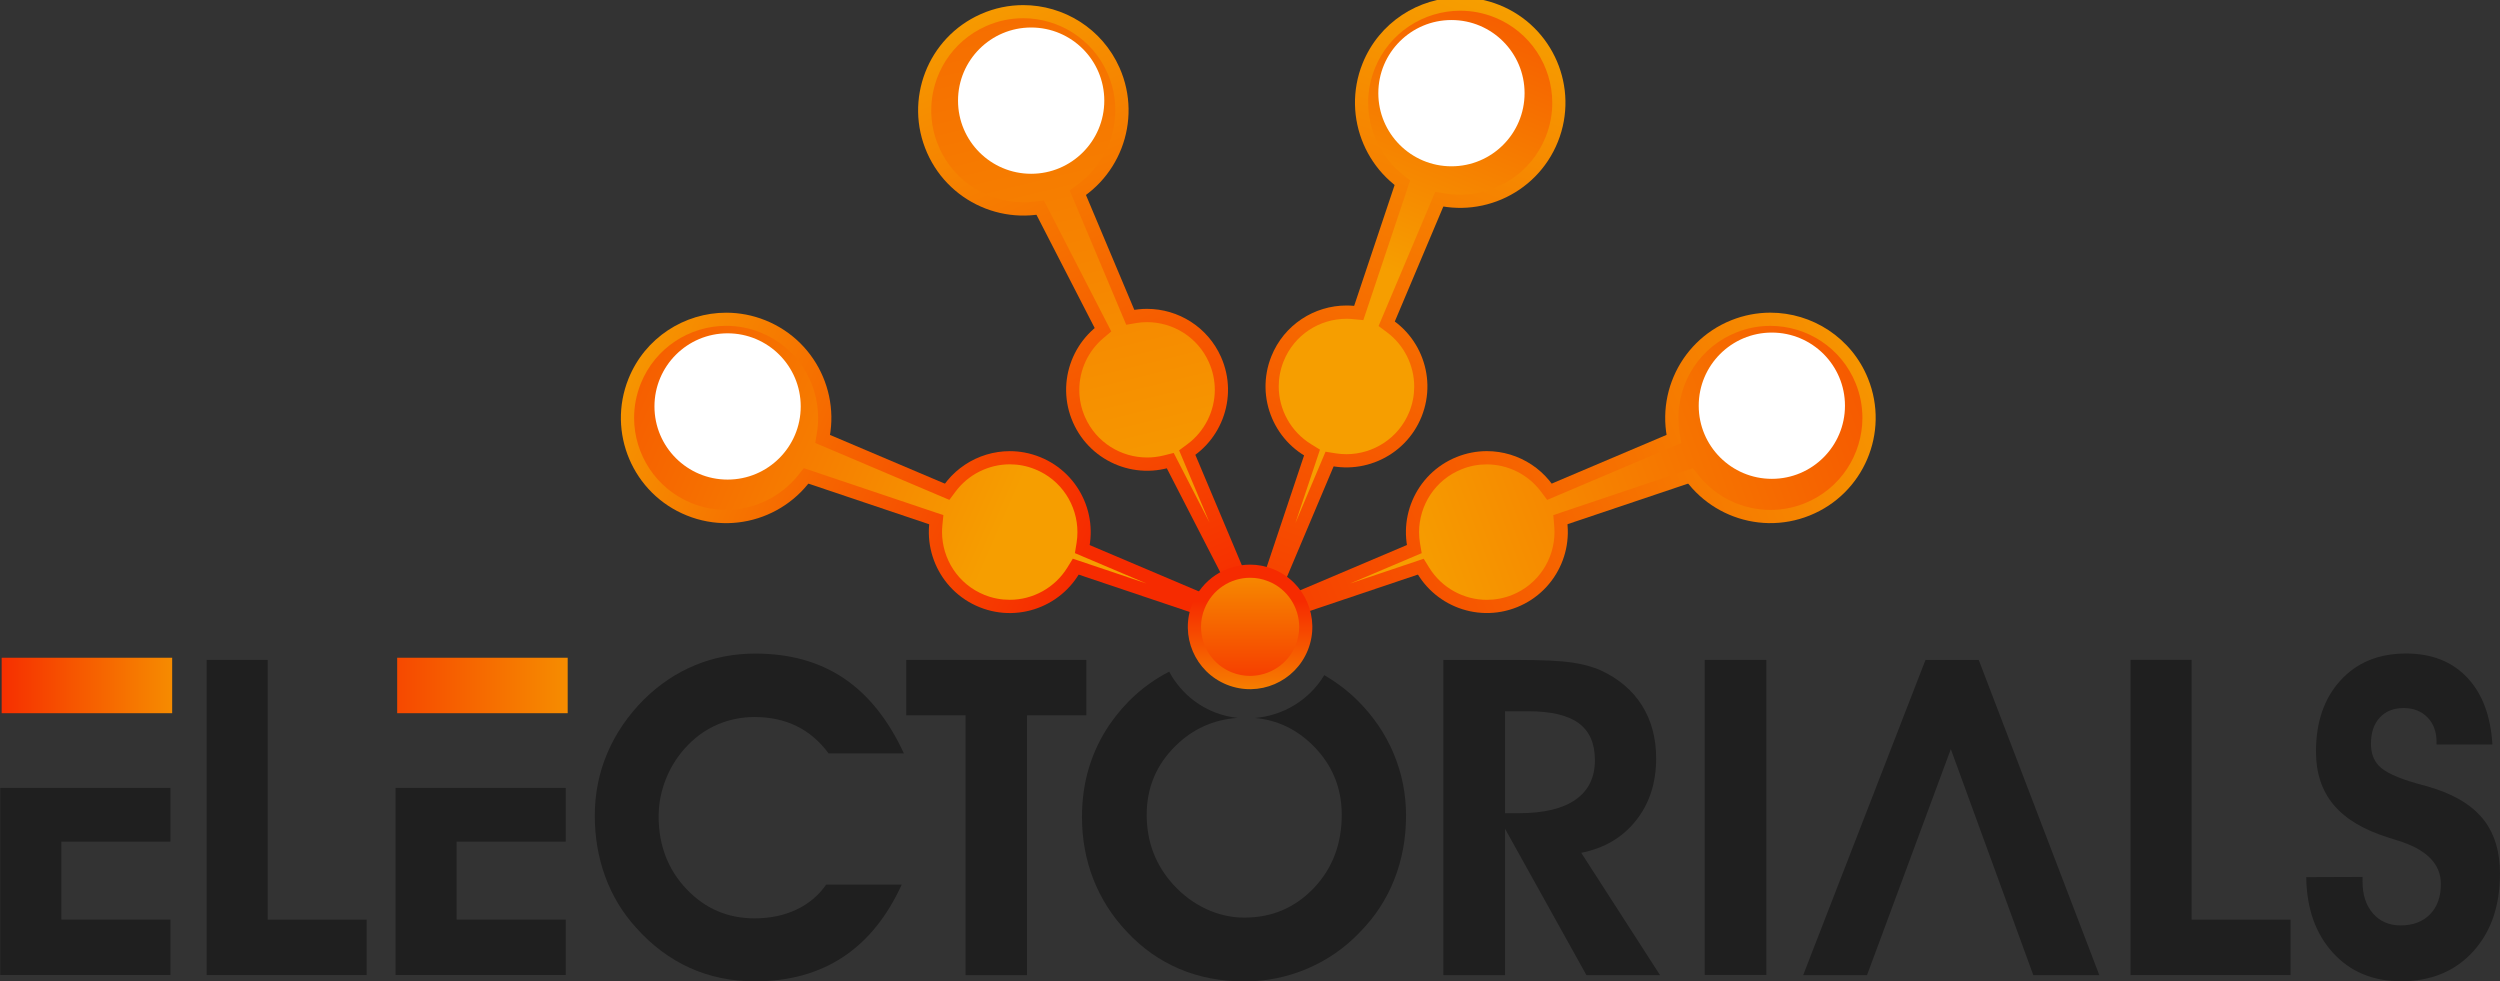 <?xml version="1.0" encoding="UTF-8"?>
<svg width="66.871mm" height="26.245mm" inkscape:version="0.92.5 (0.92.5+69)" sodipodi:docname="drawing-1.svg" version="1.1" viewBox="0 0 66.871 26.245" xmlns="http://www.w3.org/2000/svg" xmlns:cc="http://creativecommons.org/ns#" xmlns:dc="http://purl.org/dc/elements/1.1/" xmlns:inkscape="http://www.inkscape.org/namespaces/inkscape" xmlns:rdf="http://www.w3.org/1999/02/22-rdf-syntax-ns#" xmlns:sodipodi="http://sodipodi.sourceforge.net/DTD/sodipodi-0.dtd">
 <rect x="0" y="0" width="66.871" height="26.245" fill="#333333" stroke="none"/>
 <defs>
  <clipPath id="clipPath3781">
   <path d="m192.37 238.09h12.92v4.199h-12.92z" inkscape:connector-curvature="0"/>
  </clipPath>
  <linearGradient id="linearGradient3791" x2="1" gradientTransform="matrix(-16.063 0 0 16.063 207.9 240.19)" gradientUnits="userSpaceOnUse">
   <stop stop-color="#f69e00" offset="0"/>
   <stop stop-color="#f62b00" offset="1"/>
  </linearGradient>
  <clipPath id="clipPath3801">
   <path d="m222.34 238.09h12.92v4.199h-12.92z" inkscape:connector-curvature="0"/>
  </clipPath>
  <linearGradient id="linearGradient3811" x2="1" gradientTransform="matrix(-21.75 0 0 21.75 238.53 240.19)" gradientUnits="userSpaceOnUse">
   <stop stop-color="#f69e00" offset="0"/>
   <stop stop-color="#f62b00" offset="1"/>
  </linearGradient>
  <clipPath id="clipPath3821">
   <path d="m288.58 265.13c-1.261-3.146 0.269-6.716 3.41-7.976 3.142-1.26 6.715 0.268 7.974 3.41 1.26 3.146-0.267 6.716-3.41 7.975-0.748 0.3-1.52 0.442-2.28 0.442-2.432 0-4.734-1.456-5.694-3.851" inkscape:connector-curvature="0"/>
  </clipPath>
  <linearGradient id="linearGradient3831" x2="1" gradientTransform="matrix(-20.5 -55.375 -55.375 20.5 305.03 291.91)" gradientUnits="userSpaceOnUse">
   <stop stop-color="#f69e00" offset="0"/>
   <stop stop-color="#f62b00" offset="1"/>
  </linearGradient>
  <clipPath id="clipPath3841">
   <path d="m295.49 287.32c-1.638-4.089 0.35-8.73 4.433-10.369 4.086-1.635 8.729 0.346 10.369 4.436 1.638 4.087-0.352 8.728-4.435 10.365-0.972 0.389-1.975 0.574-2.963 0.574-3.161 0-6.155-1.894-7.404-5.006" inkscape:connector-curvature="0"/>
  </clipPath>
  <linearGradient id="linearGradient3851" x2="1" gradientTransform="matrix(-20.501 -55.377 -55.377 20.501 305.61 291.7)" gradientUnits="userSpaceOnUse">
   <stop stop-color="#f69e00" offset="0"/>
   <stop stop-color="#f62b00" offset="1"/>
  </linearGradient>
  <clipPath id="clipPath3861">
   <path d="m287.58 247.23 1.605-0.184 13.544 32.08-3.94 1.579z" inkscape:connector-curvature="0"/>
  </clipPath>
  <linearGradient id="linearGradient3871" x2="1" gradientTransform="matrix(-20.5 -55.374 -55.374 20.5 305.18 291.85)" gradientUnits="userSpaceOnUse">
   <stop stop-color="#f69e00" offset="0"/>
   <stop stop-color="#f62b00" offset="1"/>
  </linearGradient>
  <clipPath id="clipPath3881">
   <path d="m296.42 286.94c-0.34-0.852-0.504-1.726-0.504-2.587 0-2.105 0.968-4.134 2.632-5.461l0.546-0.433-3.544-10.585-0.791 0.076c-0.168 0.017-0.329 0.025-0.487 0.024-2.037 0-3.961-1.213-4.763-3.219-0.25-0.628-0.37-1.272-0.37-1.903 0-1.753 0.913-3.432 2.448-4.376l0.677-0.418-1.865-5.572 2.286 5.417 0.775-0.125c0.27-0.043 0.54-0.064 0.81-0.064 2.037 2e-3 3.963 1.216 4.767 3.217 0.251 0.627 0.368 1.27 0.368 1.904 0 1.607-0.765 3.152-2.069 4.12l-0.631 0.47 4.293 10.166 0.776-0.125c0.371-0.06 0.744-0.088 1.116-0.09 2.765 2e-3 5.382 1.652 6.474 4.374 0.343 0.852 0.502 1.726 0.502 2.592 0 2.766-1.66 5.388-4.38 6.475-0.852 0.34-1.728 0.501-2.589 0.501-2.767 0-5.388-1.654-6.477-4.378" inkscape:connector-curvature="0"/>
  </clipPath>
  <linearGradient id="linearGradient3891" x2="1" gradientTransform="matrix(14.625 35.5 35.5 -14.625 297.62 271.55)" gradientUnits="userSpaceOnUse">
   <stop stop-color="#f69e00" offset="0"/>
   <stop stop-color="#f62b00" offset="1"/>
  </linearGradient>
  <clipPath id="clipPath3901">
   <path d="m263.07 254.1c-1.264-3.139 0.258-6.714 3.399-7.979 3.143-1.265 6.714 0.256 7.978 3.397 1.265 3.141-0.252 6.714-3.396 7.98-0.751 0.302-1.526 0.446-2.289 0.446-2.429 0-4.729-1.453-5.692-3.844" inkscape:connector-curvature="0"/>
  </clipPath>
  <linearGradient id="linearGradient3911" x2="1" gradientTransform="matrix(36.75 -16.25 -16.25 -36.75 237.3 265.72)" gradientUnits="userSpaceOnUse">
   <stop stop-color="#f69e00" offset="0"/>
   <stop stop-color="#f62b00" offset="1"/>
  </linearGradient>
  <clipPath id="clipPath3921">
   <path d="m239.87 263.44c-1.645-4.082 0.333-8.729 4.418-10.371 4.085-1.648 8.729 0.334 10.375 4.414 1.643 4.084-0.333 8.729-4.418 10.375-0.976 0.392-1.983 0.578-2.974 0.578-3.159 0-6.15-1.889-7.401-4.996" inkscape:connector-curvature="0"/>
  </clipPath>
  <linearGradient id="linearGradient3931" x2="1" gradientTransform="matrix(36.75 -16.25 -16.25 -36.75 236.98 265.02)" gradientUnits="userSpaceOnUse">
   <stop stop-color="#f69e00" offset="0"/>
   <stop stop-color="#f62b00" offset="1"/>
  </linearGradient>
  <clipPath id="clipPath3941">
   <path d="m250.9 256.36 33.459-11.265 0.187 1.603-32.061 13.6z" inkscape:connector-curvature="0"/>
  </clipPath>
  <linearGradient id="linearGradient3951" x2="1" gradientTransform="matrix(36.749 -16.25 -16.25 -36.749 237.02 265.1)" gradientUnits="userSpaceOnUse">
   <stop stop-color="#f69e00" offset="0"/>
   <stop stop-color="#f62b00" offset="1"/>
  </linearGradient>
  <clipPath id="clipPath3961">
   <path d="m240.8 263.07c-0.344-0.857-0.505-1.736-0.508-2.601 3e-3 -2.761 1.653-5.375 4.373-6.47 0.855-0.345 1.733-0.504 2.599-0.504 2.101-3e-3 4.124 0.963 5.451 2.615l0.436 0.547 10.577-3.56-0.078-0.793c-0.016-0.165-0.024-0.328-0.024-0.489 2e-3 -2.032 1.213-3.957 3.214-4.764 0.629-0.254 1.274-0.37 1.912-0.37 1.748-4e-3 3.426 0.908 4.366 2.437l0.417 0.678 5.573-1.876-5.414 2.297 0.126 0.772c0.045 0.275 0.065 0.551 0.065 0.824-2e-3 2.033-1.212 3.958-3.211 4.759-0.629 0.255-1.273 0.374-1.91 0.374-1.601 0-3.143-0.76-4.113-2.064l-0.47-0.63-10.162 4.312 0.127 0.773c0.062 0.375 0.091 0.753 0.091 1.127 0 2.762-1.645 5.377-4.364 6.469-0.855 0.346-1.733 0.507-2.601 0.507-2.762-2e-3 -5.378-1.652-6.472-4.37" inkscape:connector-curvature="0"/>
  </clipPath>
  <linearGradient id="linearGradient3971" x2="1" gradientTransform="matrix(-49.25 21.375 21.375 49.25 267.93 251.5)" gradientUnits="userSpaceOnUse">
   <stop stop-color="#f69e00" offset="0"/>
   <stop stop-color="#f62b00" offset="1"/>
  </linearGradient>
  <clipPath id="clipPath3981">
   <path d="m302.62 257.5c-3.144-1.266-4.662-4.839-3.399-7.98 1.266-3.141 4.838-4.662 7.981-3.397 3.141 1.265 4.664 4.84 3.397 7.979-0.963 2.391-3.261 3.844-5.689 3.844-0.763 0-1.539-0.144-2.29-0.446" inkscape:connector-curvature="0"/>
  </clipPath>
  <linearGradient id="linearGradient3991" x2="1" gradientTransform="matrix(-58.749 -25.874 -25.874 58.749 338.26 266.5)" gradientUnits="userSpaceOnUse">
   <stop stop-color="#f69e00" offset="0"/>
   <stop stop-color="#f62b00" offset="1"/>
  </linearGradient>
  <clipPath id="clipPath4001">
   <path d="m323.42 267.86c-4.088-1.646-6.062-6.291-4.418-10.375 1.645-4.08 6.288-6.062 10.375-4.414 4.084 1.642 6.061 6.289 4.417 10.371-1.251 3.107-4.242 4.996-7.4 4.996-0.991 0-1.999-0.186-2.974-0.578" inkscape:connector-curvature="0"/>
  </clipPath>
  <linearGradient id="linearGradient4011" x2="1" gradientTransform="matrix(-58.75 -25.875 -25.875 58.75 338.56 265.83)" gradientUnits="userSpaceOnUse">
   <stop stop-color="#f69e00" offset="0"/>
   <stop stop-color="#f62b00" offset="1"/>
  </linearGradient>
  <clipPath id="clipPath4021">
   <path d="m289.11 246.7 0.189-1.603 33.458 11.265-1.586 3.938z" inkscape:connector-curvature="0"/>
  </clipPath>
  <linearGradient id="linearGradient4031" x2="1" gradientTransform="matrix(-58.749 -25.875 -25.875 58.749 338.54 265.89)" gradientUnits="userSpaceOnUse">
   <stop stop-color="#f69e00" offset="0"/>
   <stop stop-color="#f62b00" offset="1"/>
  </linearGradient>
  <clipPath id="clipPath4041">
   <path d="m323.79 266.93c-2.72-1.095-4.364-3.707-4.367-6.469 3e-3 -0.375 0.03-0.75 0.093-1.12l0.132-0.779-10.168-4.312-0.468 0.627c-0.972 1.304-2.514 2.065-4.114 2.065-0.638 0-1.282-0.117-1.908-0.372-2.005-0.805-3.214-2.731-3.216-4.765 2e-3 -0.272 0.02-0.542 0.066-0.812l0.133-0.778-5.42-2.299 5.571 1.876 0.419-0.677c0.943-1.531 2.617-2.437 4.369-2.437 0.634 0 1.281 0.119 1.911 0.37 2 0.803 3.21 2.731 3.212 4.763 0 0.162-8e-3 0.331-0.024 0.504l-0.067 0.782 10.568 3.557 0.438-0.546c1.324-1.657 3.346-2.618 5.445-2.618 0.866 0 1.747 0.162 2.605 0.506 2.717 1.093 4.365 3.71 4.367 6.471 0 0.866-0.162 1.748-0.505 2.6-1.092 2.719-3.71 4.371-6.473 4.371-0.869 0-1.745-0.16-2.599-0.508" inkscape:connector-curvature="0"/>
  </clipPath>
  <linearGradient id="linearGradient4051" x2="1" gradientTransform="matrix(58.5 21.75 21.75 -58.5 298.64 250.15)" gradientUnits="userSpaceOnUse">
   <stop stop-color="#f69e00" offset="0"/>
   <stop stop-color="#f62b00" offset="1"/>
  </linearGradient>
  <clipPath id="clipPath4061">
   <path d="m276.68 268.2c-3.096-1.371-4.496-4.992-3.125-8.09 1.372-3.098 4.996-4.496 8.09-3.126 3.095 1.371 4.497 4.994 3.125 8.089-1.014 2.292-3.259 3.654-5.611 3.654-0.83 0-1.672-0.169-2.479-0.527" inkscape:connector-curvature="0"/>
  </clipPath>
  <linearGradient id="linearGradient4071" x2="1" gradientTransform="matrix(20.252 -46.379 -46.379 -20.252 265.92 292.92)" gradientUnits="userSpaceOnUse">
   <stop stop-color="#f69e00" offset="0"/>
   <stop stop-color="#f62b00" offset="1"/>
  </linearGradient>
  <clipPath id="clipPath4081">
   <path d="m266.56 291.06c-4.024-1.782-5.845-6.492-4.063-10.518 1.783-4.029 6.494-5.844 10.519-4.065 4.023 1.782 5.845 6.492 4.062 10.518-1.32 2.978-4.24 4.748-7.299 4.748-1.077 0-2.172-0.219-3.219-0.683" inkscape:connector-curvature="0"/>
  </clipPath>
  <linearGradient id="linearGradient4091" x2="1" gradientTransform="matrix(20.25 -46.375 -46.375 -20.25 265.81 292.87)" gradientUnits="userSpaceOnUse">
   <stop stop-color="#f69e00" offset="0"/>
   <stop stop-color="#f62b00" offset="1"/>
  </linearGradient>
  <clipPath id="clipPath4101">
   <path d="m269.53 278.29 16.142-31.396 1.254 1.02-13.512 32.096z" inkscape:connector-curvature="0"/>
  </clipPath>
  <linearGradient id="linearGradient4111" x2="1" gradientTransform="matrix(20.25 -46.375 -46.375 -20.25 265.53 292.75)" gradientUnits="userSpaceOnUse">
   <stop stop-color="#f69e00" offset="0"/>
   <stop stop-color="#f62b00" offset="1"/>
  </linearGradient>
  <clipPath id="clipPath4121">
   <path d="m266.96 290.15c-2.603-1.151-4.151-3.705-4.154-6.382 3e-3 -0.94 0.192-1.894 0.601-2.817 1.152-2.605 3.704-4.146 6.38-4.15 0.288 4e-3 0.577 0.02 0.871 0.054l0.688 0.083 5.104-9.921-0.608-0.515c-1.155-0.977-1.816-2.423-1.815-3.917 0-0.691 0.139-1.394 0.441-2.072 0.848-1.915 2.724-3.047 4.693-3.049 0.415 0 0.836 0.051 1.255 0.153l0.765 0.192 2.705-5.258-2.296 5.456 0.629 0.465c1.314 0.974 2.076 2.524 2.076 4.126-2e-3 0.693-0.144 1.394-0.441 2.068-0.848 1.919-2.724 3.052-4.693 3.054-0.272 0-0.538-0.021-0.793-0.063l-0.785-0.136-4.285 10.183 0.632 0.466c1.79 1.324 2.826 3.429 2.826 5.611 0 0.942-0.192 1.897-0.597 2.813-1.152 2.607-3.708 4.153-6.384 4.156-0.944 0-1.896-0.191-2.815-0.6" inkscape:connector-curvature="0"/>
  </clipPath>
  <linearGradient id="linearGradient4131" x2="1" gradientTransform="matrix(-23 96.625 96.625 23 278.89 250.65)" gradientUnits="userSpaceOnUse">
   <stop stop-color="#f69e00" offset="0"/>
   <stop stop-color="#f62b00" offset="1"/>
  </linearGradient>
  <clipPath id="clipPath4141">
   <path d="m282.59 246.38c-0.971-2.418 0.204-5.166 2.621-6.133 2.419-0.969 5.164 0.205 6.135 2.623 0.969 2.418-0.205 5.165-2.625 6.135-0.575 0.231-1.168 0.34-1.752 0.34-1.871 0-3.641-1.121-4.379-2.965" inkscape:connector-curvature="0"/>
  </clipPath>
  <linearGradient id="linearGradient4151" x2="1" gradientTransform="matrix(0 9.312 9.312 0 286.97 237.26)" gradientUnits="userSpaceOnUse">
   <stop stop-color="#f69e00" offset="0"/>
   <stop stop-color="#f62b00" offset="1"/>
  </linearGradient>
  <clipPath id="clipPath4161">
   <path d="m283.52 246.01c-0.184-0.451-0.269-0.916-0.269-1.377 0-1.475 0.883-2.873 2.334-3.451 0.454-0.182 0.922-0.267 1.382-0.267 1.474 2e-3 2.873 0.881 3.454 2.33 0.181 0.46 0.268 0.926 0.268 1.386-3e-3 1.475-0.884 2.871-2.334 3.451h-6e-3c-0.452 0.186-0.916 0.268-1.378 0.268-1.472 0-2.869-0.881-3.451-2.34" inkscape:connector-curvature="0"/>
  </clipPath>
  <linearGradient id="linearGradient4171" x2="1" gradientTransform="matrix(0 -11.941 -11.941 0 286.97 250.71)" gradientUnits="userSpaceOnUse">
   <stop stop-color="#f69e00" offset="0"/>
   <stop stop-color="#f62b00" offset="1"/>
  </linearGradient>
  <mask id="mask4205" x="0" y="0" width="1" height="1" maskUnits="userSpaceOnUse">
   <g clip-path="url(#clipPath4189)">
    <g clip-path="url(#clipPath4193)">
     <g clip-path="url(#clipPath4197)">
      <path d="m308.4 285.87c-0.581-2.059-3.169-3.135-5.781-2.4-2.613 0.733-4.263 2.999-3.684 5.059 0.581 2.06 3.166 3.135 5.781 2.401 2.611-0.735 4.262-3 3.684-5.06" fill="url(#linearGradient4203)" inkscape:connector-curvature="0"/>
     </g>
    </g>
   </g>
  </mask>
  <clipPath id="clipPath4189">
   <path d="m298.82 291.16h9.697v-7.922h-9.697z" inkscape:connector-curvature="0"/>
  </clipPath>
  <clipPath id="clipPath4193">
   <path d="m298.36 291.66h10.622v-8.929h-10.622z" inkscape:connector-curvature="0"/>
  </clipPath>
  <clipPath id="clipPath4197">
   <path d="m308.4 285.87c-0.581-2.059-3.169-3.135-5.781-2.4-2.613 0.733-4.263 2.999-3.684 5.059 0.581 2.06 3.166 3.135 5.781 2.401 2.611-0.735 4.262-3 3.684-5.06" inkscape:connector-curvature="0"/>
  </clipPath>
  <linearGradient id="linearGradient4203" x2="1" gradientTransform="matrix(5.375 11.292 11.292 -5.375 303.42 286.67)" gradientUnits="userSpaceOnUse">
   <stop stop-color="#fff" offset="0"/>
   <stop stop-color="#231f20" offset="1"/>
  </linearGradient>
  <clipPath id="clipPath4235">
   <path d="m298.82 291.16h9.697v-7.922h-9.697z" inkscape:connector-curvature="0"/>
  </clipPath>
  <mask id="mask4267" x="0" y="0" width="1" height="1" maskUnits="userSpaceOnUse">
   <g clip-path="url(#clipPath4251)">
    <g clip-path="url(#clipPath4255)">
     <g clip-path="url(#clipPath4259)">
      <path d="m331.67 258.1c-1.751-1.231-4.437-0.431-5.998 1.788-1.564 2.219-1.412 5.017 0.337 6.25 1.751 1.23 4.435 0.431 5.999-1.788 1.561-2.219 1.411-5.019-0.338-6.25" fill="url(#linearGradient4265)" inkscape:connector-curvature="0"/>
     </g>
    </g>
   </g>
  </mask>
  <clipPath id="clipPath4251">
   <path d="m324.59 266.71h8.495v-9.193h-8.495z" inkscape:connector-curvature="0"/>
  </clipPath>
  <clipPath id="clipPath4255">
   <path d="m324.1 267.36h9.461v-10.499h-9.461z" inkscape:connector-curvature="0"/>
  </clipPath>
  <clipPath id="clipPath4259">
   <path d="m331.67 258.1c-1.751-1.231-4.437-0.431-5.998 1.788-1.564 2.219-1.412 5.017 0.337 6.25 1.751 1.23 4.435 0.431 5.999-1.788 1.561-2.219 1.411-5.019-0.338-6.25" inkscape:connector-curvature="0"/>
  </clipPath>
  <linearGradient id="linearGradient4265" x2="1" gradientTransform="matrix(11.298 5.363 5.363 -11.298 328.31 261.86)" gradientUnits="userSpaceOnUse">
   <stop stop-color="#fff" offset="0"/>
   <stop stop-color="#231f20" offset="1"/>
  </linearGradient>
  <clipPath id="clipPath4297">
   <path d="m324.59 266.71h8.495v-9.193h-8.495z" inkscape:connector-curvature="0"/>
  </clipPath>
  <mask id="mask4329" x="0" y="0" width="1" height="1" maskUnits="userSpaceOnUse">
   <g clip-path="url(#clipPath4313)">
    <g clip-path="url(#clipPath4317)">
     <g clip-path="url(#clipPath4321)">
      <path d="m298.23 264.02c-0.378-1.345-2.069-2.047-3.776-1.568-1.706 0.479-2.784 1.959-2.406 3.305 0.38 1.345 2.068 2.048 3.776 1.567 1.705-0.479 2.784-1.959 2.406-3.304" fill="url(#linearGradient4327)" inkscape:connector-curvature="0"/>
     </g>
    </g>
   </g>
  </mask>
  <clipPath id="clipPath4313">
   <path d="m291.97 267.47h6.333v-5.175h-6.333z" inkscape:connector-curvature="0"/>
  </clipPath>
  <clipPath id="clipPath4317">
   <path d="m291.67 267.8h6.938v-5.832h-6.938z" inkscape:connector-curvature="0"/>
  </clipPath>
  <clipPath id="clipPath4321">
   <path d="m298.23 264.02c-0.378-1.345-2.069-2.047-3.776-1.568-1.706 0.479-2.784 1.959-2.406 3.305 0.38 1.345 2.068 2.048 3.776 1.567 1.705-0.479 2.784-1.959 2.406-3.304" inkscape:connector-curvature="0"/>
  </clipPath>
  <linearGradient id="linearGradient4327" x2="1" gradientTransform="matrix(3.511 7.375 7.375 -3.511 294.98 264.54)" gradientUnits="userSpaceOnUse">
   <stop stop-color="#fff" offset="0"/>
   <stop stop-color="#231f20" offset="1"/>
  </linearGradient>
  <clipPath id="clipPath4359">
   <path d="m291.97 267.47h6.333v-5.175h-6.333z" inkscape:connector-curvature="0"/>
  </clipPath>
  <mask id="mask4391" x="0" y="0" width="1" height="1" maskUnits="userSpaceOnUse">
   <g clip-path="url(#clipPath4375)">
    <g clip-path="url(#clipPath4379)">
     <g clip-path="url(#clipPath4383)">
      <path d="m308.39 249.79c-1.291-0.533-2.889 0.361-3.568 1.999-0.678 1.637-0.181 3.399 1.111 3.935 1.291 0.533 2.887-0.36 3.566-1.999 0.678-1.637 0.182-3.4-1.109-3.935" fill="url(#linearGradient4389)" inkscape:connector-curvature="0"/>
     </g>
    </g>
   </g>
  </mask>
  <clipPath id="clipPath4375">
   <path d="m304.52 255.88h5.284v-6.242h-5.284z" inkscape:connector-curvature="0"/>
  </clipPath>
  <clipPath id="clipPath4379">
   <path d="m304.14 256.26h6.033v-7h-6.033z" inkscape:connector-curvature="0"/>
  </clipPath>
  <clipPath id="clipPath4383">
   <path d="m308.39 249.79c-1.291-0.533-2.889 0.361-3.568 1.999-0.678 1.637-0.181 3.399 1.111 3.935 1.291 0.533 2.887-0.36 3.566-1.999 0.678-1.637 0.182-3.4-1.109-3.935" inkscape:connector-curvature="0"/>
  </clipPath>
  <linearGradient id="linearGradient4389" x2="1" gradientTransform="matrix(7.968 1.801 1.801 -7.968 306.79 252.68)" gradientUnits="userSpaceOnUse">
   <stop stop-color="#fff" offset="0"/>
   <stop stop-color="#231f20" offset="1"/>
  </linearGradient>
  <clipPath id="clipPath4421">
   <path d="m304.52 255.88h5.284v-6.242h-5.284z" inkscape:connector-curvature="0"/>
  </clipPath>
  <mask id="mask4453" x="0" y="0" width="1" height="1" maskUnits="userSpaceOnUse">
   <g clip-path="url(#clipPath4437)">
    <g clip-path="url(#clipPath4441)">
     <g clip-path="url(#clipPath4445)">
      <path d="m289.76 246.07c3e-3 -1.2-1.23-2.176-2.753-2.184-1.521-5e-3 -2.76 0.965-2.765 2.167-3e-3 1.2 1.227 2.178 2.752 2.182 1.523 5e-3 2.762-0.962 2.766-2.165" fill="url(#linearGradient4451)" inkscape:connector-curvature="0"/>
     </g>
    </g>
   </g>
  </mask>
  <clipPath id="clipPath4437">
   <path d="m284.24 248.23h5.518v-4.349h-5.518z" inkscape:connector-curvature="0"/>
  </clipPath>
  <clipPath id="clipPath4441">
   <path d="m284.23 248.24h5.524v-4.359h-5.524z" inkscape:connector-curvature="0"/>
  </clipPath>
  <clipPath id="clipPath4445">
   <path d="m289.76 246.07c3e-3 -1.2-1.23-2.176-2.753-2.184-1.521-5e-3 -2.76 0.965-2.765 2.167-3e-3 1.2 1.227 2.178 2.752 2.182 1.523 5e-3 2.762-0.962 2.766-2.165" inkscape:connector-curvature="0"/>
  </clipPath>
  <linearGradient id="linearGradient4451" x2="1" gradientTransform="matrix(1.166 6.922 6.922 -1.166 286.94 245.73)" gradientUnits="userSpaceOnUse">
   <stop stop-color="#fff" offset="0"/>
   <stop stop-color="#231f20" offset="1"/>
  </linearGradient>
  <clipPath id="clipPath4483">
   <path d="m284.24 248.23h5.518v-4.349h-5.518z" inkscape:connector-curvature="0"/>
  </clipPath>
  <mask id="mask4515" x="0" y="0" width="1" height="1" maskUnits="userSpaceOnUse">
   <g clip-path="url(#clipPath4499)">
    <g clip-path="url(#clipPath4503)">
     <g clip-path="url(#clipPath4507)">
      <path d="m264.31 285.28c0.581-2.059 3.169-3.134 5.781-2.4 2.613 0.733 4.263 2.999 3.684 5.06-0.581 2.059-3.167 3.134-5.781 2.4-2.611-0.734-4.263-3-3.684-5.06" fill="url(#linearGradient4513)" inkscape:connector-curvature="0"/>
     </g>
    </g>
   </g>
  </mask>
  <clipPath id="clipPath4499">
   <path d="m264.19 290.57h9.697v-7.922h-9.697z" inkscape:connector-curvature="0"/>
  </clipPath>
  <clipPath id="clipPath4503">
   <path d="m263.73 291.07h10.623v-8.928h-10.623z" inkscape:connector-curvature="0"/>
  </clipPath>
  <clipPath id="clipPath4507">
   <path d="m264.31 285.28c0.581-2.059 3.169-3.134 5.781-2.4 2.613 0.733 4.263 2.999 3.684 5.06-0.581 2.059-3.167 3.134-5.781 2.4-2.611-0.734-4.263-3-3.684-5.06" inkscape:connector-curvature="0"/>
  </clipPath>
  <linearGradient id="linearGradient4513" x2="1" gradientTransform="matrix(-5.375 11.292 -11.292 -5.375 269.29 286.08)" gradientUnits="userSpaceOnUse">
   <stop stop-color="#fff" offset="0"/>
   <stop stop-color="#231f20" offset="1"/>
  </linearGradient>
  <clipPath id="clipPath4545">
   <path d="m264.19 290.57h9.697v-7.922h-9.697z" inkscape:connector-curvature="0"/>
  </clipPath>
  <mask id="mask4577" x="0" y="0" width="1" height="1" maskUnits="userSpaceOnUse">
   <g clip-path="url(#clipPath4561)">
    <g clip-path="url(#clipPath4565)">
     <g clip-path="url(#clipPath4569)">
      <path d="m242.41 257.42c1.909-0.967 4.453 0.21 5.68 2.629 1.23 2.42 0.679 5.168-1.229 6.138-1.909 0.966-4.451-0.209-5.681-2.629-1.227-2.42-0.677-5.169 1.23-6.138" fill="url(#linearGradient4575)" inkscape:connector-curvature="0"/>
     </g>
    </g>
   </g>
  </mask>
  <clipPath id="clipPath4561">
   <path d="m240.52 266.53h8.22v-9.443h-8.22z" inkscape:connector-curvature="0"/>
  </clipPath>
  <clipPath id="clipPath4565">
   <path d="m239.95 267.15h9.367v-10.7h-9.367z" inkscape:connector-curvature="0"/>
  </clipPath>
  <clipPath id="clipPath4569">
   <path d="m242.41 257.42c1.909-0.967 4.453 0.21 5.68 2.629 1.23 2.42 0.679 5.168-1.229 6.138-1.909 0.966-4.451-0.209-5.681-2.629-1.227-2.42-0.677-5.169 1.23-6.138" inkscape:connector-curvature="0"/>
  </clipPath>
  <linearGradient id="linearGradient4575" x2="1" gradientTransform="matrix(-11.951 3.689 -3.689 -11.951 245.19 261.63)" gradientUnits="userSpaceOnUse">
   <stop stop-color="#fff" offset="0"/>
   <stop stop-color="#231f20" offset="1"/>
  </linearGradient>
  <clipPath id="clipPath4607">
   <path d="m240.52 266.53h8.22v-9.443h-8.22z" inkscape:connector-curvature="0"/>
  </clipPath>
  <mask id="mask4639" x="0" y="0" width="1" height="1" maskUnits="userSpaceOnUse">
   <g clip-path="url(#clipPath4623)">
    <g clip-path="url(#clipPath4627)">
     <g clip-path="url(#clipPath4631)">
      <path d="m275.24 263.89c0.449-1.324 2.175-1.936 3.854-1.367 1.678 0.567 2.677 2.102 2.229 3.426-0.45 1.324-2.173 1.937-3.853 1.367-1.678-0.568-2.678-2.102-2.23-3.426" fill="url(#linearGradient4637)" inkscape:connector-curvature="0"/>
     </g>
    </g>
   </g>
  </mask>
  <clipPath id="clipPath4623">
   <path d="m275.13 267.53h6.297v-5.219h-6.297z" inkscape:connector-curvature="0"/>
  </clipPath>
  <clipPath id="clipPath4627">
   <path d="m274.79 267.88h6.979v-5.932h-6.979z" inkscape:connector-curvature="0"/>
  </clipPath>
  <clipPath id="clipPath4631">
   <path d="m275.24 263.89c0.449-1.324 2.175-1.936 3.854-1.367 1.678 0.567 2.677 2.102 2.229 3.426-0.45 1.324-2.173 1.937-3.853 1.367-1.678-0.568-2.678-2.102-2.23-3.426" inkscape:connector-curvature="0"/>
  </clipPath>
  <linearGradient id="linearGradient4637" x2="1" gradientTransform="matrix(-3.894 7.181 -7.181 -3.894 278.46 264.58)" gradientUnits="userSpaceOnUse">
   <stop stop-color="#fff" offset="0"/>
   <stop stop-color="#231f20" offset="1"/>
  </linearGradient>
  <clipPath id="clipPath4669">
   <path d="m275.13 267.53h6.297v-5.219h-6.297z" inkscape:connector-curvature="0"/>
  </clipPath>
  <mask id="mask4701" x="0" y="0" width="1" height="1" maskUnits="userSpaceOnUse">
   <g clip-path="url(#clipPath4685)">
    <g clip-path="url(#clipPath4689)">
     <g clip-path="url(#clipPath4693)">
      <path d="m265.73 249.2c1.365-0.301 2.783 0.858 3.166 2.588 0.384 1.731-0.412 3.38-1.777 3.682-1.364 0.301-2.781-0.856-3.164-2.588-0.384-1.73 0.411-3.38 1.775-3.682" fill="url(#linearGradient4699)" inkscape:connector-curvature="0"/>
     </g>
    </g>
   </g>
  </mask>
  <clipPath id="clipPath4685">
   <path d="m263.86 255.52h5.135v-6.364h-5.135z" inkscape:connector-curvature="0"/>
  </clipPath>
  <clipPath id="clipPath4689">
   <path d="m263.57 255.77h5.709v-6.872h-5.709z" inkscape:connector-curvature="0"/>
  </clipPath>
  <clipPath id="clipPath4693">
   <path d="m265.73 249.2c1.365-0.301 2.783 0.858 3.166 2.588 0.384 1.731-0.412 3.38-1.777 3.682-1.364 0.301-2.781-0.856-3.164-2.588-0.384-1.73 0.411-3.38 1.775-3.682" inkscape:connector-curvature="0"/>
  </clipPath>
  <linearGradient id="linearGradient4699" x2="1" gradientTransform="matrix(-8.16 .389 -.389 -8.16 266.81 252.31)" gradientUnits="userSpaceOnUse">
   <stop stop-color="#fff" offset="0"/>
   <stop stop-color="#231f20" offset="1"/>
  </linearGradient>
  <clipPath id="clipPath4731">
   <path d="m263.86 255.52h5.135v-6.364h-5.135z" inkscape:connector-curvature="0"/>
  </clipPath>
 </defs>
 <sodipodi:namedview id="base" bordercolor="#666666" borderopacity="1.0" inkscape:current-layer="layer1" inkscape:cx="146.37019" inkscape:cy="-13.260091" inkscape:document-units="mm" inkscape:pageopacity="0.0" inkscape:pageshadow="2" inkscape:window-height="1051" inkscape:window-maximized="1" inkscape:window-width="1920" inkscape:window-x="1920" inkscape:window-y="0" inkscape:zoom="1" pagecolor="#ffffff" showgrid="false"/>
 <g transform="translate(-67.106 -66.163)" inkscape:groupmode="layer" inkscape:label="Layer 1">
  <g transform="translate(-16.466 -76.755)" inkscape:export-xdpi="309.69586" inkscape:export-ydpi="309.69586">
   <g transform="matrix(.353 0 0 -.353 88.131 165.43)">
    <path d="m0 0v4.072h-12.894v-14.179h12.894v4.201h-8.268v5.906z" fill="#1f1f1f" inkscape:connector-curvature="0"/>
   </g>
   <g transform="matrix(.353 0 0 -.353 98.704 165.43)">
    <path d="m0 0v4.072h-12.894v-14.179h12.894v4.201h-8.268v5.906z" fill="#1f1f1f" inkscape:connector-curvature="0"/>
   </g>
   <g transform="matrix(.353 0 0 -.353 93.379 169)">
    <path d="m0 0h-12.123v23.885h4.625v-19.684h7.498z" fill="#1f1f1f" inkscape:connector-curvature="0"/>
   </g>
   <g transform="matrix(.353 0 0 -.353 107.75 163.07)">
    <path d="m0 0h-5.708c-0.679 0.919-1.484 1.607-2.42 2.066-0.934 0.459-1.998 0.69-3.191 0.69-0.962 0-1.874-0.182-2.739-0.541-0.863-0.361-1.629-0.887-2.296-1.574-0.711-0.723-1.26-1.557-1.648-2.502-0.388-0.948-0.583-1.919-0.583-2.912 0-2.188 0.704-4.024 2.108-5.504 1.405-1.483 3.125-2.223 5.158-2.223 1.172 0 2.224 0.218 3.159 0.656 0.935 0.436 1.692 1.073 2.271 1.903h5.725c-1.115-2.438-2.602-4.272-4.461-5.497-1.86-1.222-4.079-1.834-6.66-1.834-1.794 0-3.448 0.342-4.962 1.031-1.515 0.688-2.874 1.712-4.077 3.068-1.016 1.128-1.787 2.409-2.312 3.847-0.525 1.439-0.787 2.978-0.787 4.617 0 1.664 0.316 3.241 0.951 4.732 0.634 1.495 1.564 2.852 2.788 4.079 1.159 1.136 2.447 1.998 3.862 2.582 1.417 0.586 2.94 0.879 4.57 0.879 2.613 0 4.847-0.625 6.701-1.872 1.853-1.247 3.371-3.142 4.551-5.691" fill="#1f1f1f" inkscape:connector-curvature="0"/>
   </g>
   <g transform="matrix(.353 0 0 -.353 112.63 160.57)">
    <path d="m0 0v-4.199h-4.495v-19.686h-4.658v19.686h-4.495v4.199z" fill="#1f1f1f" inkscape:connector-curvature="0"/>
   </g>
   <g transform="matrix(.353 0 0 -.353 123.83 164.67)">
    <path d="m0 0h1.032c1.894 0 3.327 0.341 4.307 1.024 0.978 0.684 1.469 1.683 1.469 2.994 0 1.269-0.411 2.205-1.232 2.806-0.82 0.601-2.099 0.902-3.839 0.902h-1.737zm0-12.271h-4.676v23.884h5.677c1.803 0 3.145-0.062 4.026-0.188 0.88-0.126 1.632-0.331 2.255-0.615 1.357-0.635 2.39-1.521 3.101-2.658s1.066-2.472 1.066-4.003c0-1.848-0.509-3.416-1.524-4.699-1.018-1.286-2.402-2.102-4.152-2.452l5.971-9.269h-5.578l-6.166 11.089z" fill="#1f1f1f" inkscape:connector-curvature="0"/>
   </g>
   <path d="m129.17 160.57h1.649v8.426h-1.649z" fill="#1f1f1f" inkscape:connector-curvature="0"/>
   <g transform="matrix(.353 0 0 -.353 136.5 160.57)">
    <path d="m0 0h-4.034l-9.269-23.885h4.839l6.349 17.127 6.25-17.127h5.003z" fill="#1f1f1f" inkscape:connector-curvature="0"/>
   </g>
   <g transform="matrix(.353 0 0 -.353 144.84 169)">
    <path d="m0 0h-12.122v23.885h4.625v-19.684h7.497z" fill="#1f1f1f" inkscape:connector-curvature="0"/>
   </g>
   <g transform="matrix(.353 0 0 -.353 145.26 166.38)">
    <path d="m0 0 4.266 0.016v-0.346c0-1.006 0.262-1.811 0.787-2.418 0.525-0.606 1.224-0.91 2.099-0.91 0.941 0 1.684 0.282 2.232 0.845 0.546 0.562 0.819 1.324 0.819 2.288 0 1.543-1.104 2.645-3.313 3.312-0.286 0.09-0.509 0.16-0.672 0.213-1.862 0.582-3.238 1.404-4.135 2.471-0.896 1.066-1.345 2.414-1.345 4.044 0 2.24 0.621 4.04 1.862 5.395 1.242 1.358 2.896 2.035 4.963 2.035 1.935 0 3.477-0.605 4.625-1.812 1.148-1.209 1.789-2.902 1.919-5.078h-4.233v0.197c0 0.766-0.228 1.383-0.688 1.854-0.459 0.469-1.06 0.706-1.803 0.706-0.767 0-1.371-0.242-1.813-0.724-0.444-0.48-0.665-1.137-0.665-1.967 0-0.351 0.045-0.66 0.14-0.928 0.092-0.267 0.237-0.511 0.434-0.73 0.449-0.492 1.411-0.943 2.887-1.361 0.656-0.174 1.159-0.323 1.508-0.442 1.642-0.559 2.853-1.355 3.634-2.394 0.782-1.039 1.174-2.37 1.174-3.987 0-2.463-0.684-4.439-2.051-5.931-1.368-1.493-3.184-2.238-5.446-2.238-2.132 0-3.855 0.722-5.166 2.164-1.314 1.443-1.986 3.351-2.019 5.726" fill="#1f1f1f" inkscape:connector-curvature="0"/>
   </g>
   <g transform="matrix(.353 0 0 -.353 119.89 161.66)">
    <path d="m0 0c-0.773 0.768-1.624 1.404-2.538 1.933-1.144-1.9-3.126-3.07-5.262-3.244 1.704-0.15 3.188-0.858 4.446-2.125 1.426-1.439 2.14-3.175 2.14-5.21 0-2.217-0.708-4.073-2.124-5.561-1.418-1.484-3.169-2.231-5.257-2.231-0.996 0-1.958 0.218-2.887 0.649-0.93 0.434-1.762 1.047-2.493 1.846-0.668 0.732-1.171 1.543-1.511 2.427-0.339 0.886-0.508 1.844-0.508 2.87 0 2.045 0.727 3.785 2.183 5.218 1.308 1.289 2.876 1.993 4.699 2.123-0.594 0.066-1.185 0.208-1.759 0.437-1.525 0.614-2.692 1.722-3.416 3.062-0.027-0.014-0.056-0.022-0.083-0.037-1.782-0.936-3.263-2.261-4.444-3.977-0.69-1.018-1.209-2.109-1.56-3.274-0.35-1.165-0.524-2.402-0.524-3.713 0-1.674 0.286-3.247 0.861-4.718 0.574-1.469 1.419-2.797 2.534-3.979 1.159-1.246 2.489-2.185 3.986-2.82 1.498-0.635 3.139-0.95 4.922-0.95 1.662 0 3.256 0.323 4.781 0.974 1.526 0.652 2.863 1.582 4.011 2.796 1.137 1.16 1.999 2.49 2.583 3.986 0.586 1.499 0.878 3.102 0.878 4.807 0 1.643-0.311 3.206-0.934 4.691-0.623 1.489-1.532 2.829-2.724 4.02" fill="#1f1f1f" inkscape:connector-curvature="0"/>
   </g>
   <g transform="matrix(.353 0 0 -.353 15.71 246.04)">
    <g clip-path="url(#clipPath3781)">
     <path d="m192.37 238.09h12.92v4.199h-12.92z" fill="url(#linearGradient3791)" inkscape:connector-curvature="0"/>
    </g>
   </g>
   <g transform="matrix(.353 0 0 -.353 15.71 246.04)">
    <g clip-path="url(#clipPath3801)">
     <path d="m222.34 238.09h12.92v4.199h-12.92z" fill="url(#linearGradient3811)" inkscape:connector-curvature="0"/>
    </g>
   </g>
   <g transform="matrix(.353 0 0 -.353 15.71 246.04)">
    <g clip-path="url(#clipPath3821)">
     <path d="m288.58 265.13c-1.261-3.146 0.269-6.716 3.41-7.976 3.142-1.26 6.715 0.268 7.974 3.41 1.26 3.146-0.267 6.716-3.41 7.975-0.748 0.3-1.52 0.442-2.28 0.442-2.432 0-4.734-1.456-5.694-3.851" fill="url(#linearGradient3831)" inkscape:connector-curvature="0"/>
    </g>
   </g>
   <g transform="matrix(.353 0 0 -.353 15.71 246.04)">
    <g clip-path="url(#clipPath3841)">
     <path d="m295.49 287.32c-1.638-4.089 0.35-8.73 4.433-10.369 4.086-1.635 8.729 0.346 10.369 4.436 1.638 4.087-0.352 8.728-4.435 10.365-0.972 0.389-1.975 0.574-2.963 0.574-3.161 0-6.155-1.894-7.404-5.006" fill="url(#linearGradient3851)" inkscape:connector-curvature="0"/>
    </g>
   </g>
   <g transform="matrix(.353 0 0 -.353 15.71 246.04)">
    <g clip-path="url(#clipPath3861)">
     <path d="m287.58 247.23 1.605-0.184 13.544 32.08-3.94 1.579z" fill="url(#linearGradient3871)" inkscape:connector-curvature="0"/>
    </g>
   </g>
   <g transform="matrix(.353 0 0 -.353 15.71 246.04)">
    <g clip-path="url(#clipPath3881)">
     <path d="m296.42 286.94c-0.34-0.852-0.504-1.726-0.504-2.587 0-2.105 0.968-4.134 2.632-5.461l0.546-0.433-3.544-10.585-0.791 0.076c-0.168 0.017-0.329 0.025-0.487 0.024-2.037 0-3.961-1.213-4.763-3.219-0.25-0.628-0.37-1.272-0.37-1.903 0-1.753 0.913-3.432 2.448-4.376l0.677-0.418-1.865-5.572 2.286 5.417 0.775-0.125c0.27-0.043 0.54-0.064 0.81-0.064 2.037 2e-3 3.963 1.216 4.767 3.217 0.251 0.627 0.368 1.27 0.368 1.904 0 1.607-0.765 3.152-2.069 4.12l-0.631 0.47 4.293 10.166 0.776-0.125c0.371-0.06 0.744-0.088 1.116-0.09 2.765 2e-3 5.382 1.652 6.474 4.374 0.343 0.852 0.502 1.726 0.502 2.592 0 2.766-1.66 5.388-4.38 6.475-0.852 0.34-1.728 0.501-2.589 0.501-2.767 0-5.388-1.654-6.477-4.378" fill="url(#linearGradient3891)" inkscape:connector-curvature="0"/>
    </g>
   </g>
   <g transform="matrix(.353 0 0 -.353 15.71 246.04)">
    <g clip-path="url(#clipPath3901)">
     <path d="m263.07 254.1c-1.264-3.139 0.258-6.714 3.399-7.979 3.143-1.265 6.714 0.256 7.978 3.397 1.265 3.141-0.252 6.714-3.396 7.98-0.751 0.302-1.526 0.446-2.289 0.446-2.429 0-4.729-1.453-5.692-3.844" fill="url(#linearGradient3911)" inkscape:connector-curvature="0"/>
    </g>
   </g>
   <g transform="matrix(.353 0 0 -.353 15.71 246.04)">
    <g clip-path="url(#clipPath3921)">
     <path d="m239.87 263.44c-1.645-4.082 0.333-8.729 4.418-10.371 4.085-1.648 8.729 0.334 10.375 4.414 1.643 4.084-0.333 8.729-4.418 10.375-0.976 0.392-1.983 0.578-2.974 0.578-3.159 0-6.15-1.889-7.401-4.996" fill="url(#linearGradient3931)" inkscape:connector-curvature="0"/>
    </g>
   </g>
   <g transform="matrix(.353 0 0 -.353 15.71 246.04)">
    <g clip-path="url(#clipPath3941)">
     <path d="m250.9 256.36 33.459-11.265 0.187 1.603-32.061 13.6z" fill="url(#linearGradient3951)" inkscape:connector-curvature="0"/>
    </g>
   </g>
   <g transform="matrix(.353 0 0 -.353 15.71 246.04)">
    <g clip-path="url(#clipPath3961)">
     <path d="m240.8 263.07c-0.344-0.857-0.505-1.736-0.508-2.601 3e-3 -2.761 1.653-5.375 4.373-6.47 0.855-0.345 1.733-0.504 2.599-0.504 2.101-3e-3 4.124 0.963 5.451 2.615l0.436 0.547 10.577-3.56-0.078-0.793c-0.016-0.165-0.024-0.328-0.024-0.489 2e-3 -2.032 1.213-3.957 3.214-4.764 0.629-0.254 1.274-0.37 1.912-0.37 1.748-4e-3 3.426 0.908 4.366 2.437l0.417 0.678 5.573-1.876-5.414 2.297 0.126 0.772c0.045 0.275 0.065 0.551 0.065 0.824-2e-3 2.033-1.212 3.958-3.211 4.759-0.629 0.255-1.273 0.374-1.91 0.374-1.601 0-3.143-0.76-4.113-2.064l-0.47-0.63-10.162 4.312 0.127 0.773c0.062 0.375 0.091 0.753 0.091 1.127 0 2.762-1.645 5.377-4.364 6.469-0.855 0.346-1.733 0.507-2.601 0.507-2.762-2e-3 -5.378-1.652-6.472-4.37" fill="url(#linearGradient3971)" inkscape:connector-curvature="0"/>
    </g>
   </g>
   <g transform="matrix(.353 0 0 -.353 15.71 246.04)">
    <g clip-path="url(#clipPath3981)">
     <path d="m302.62 257.5c-3.144-1.266-4.662-4.839-3.399-7.98 1.266-3.141 4.838-4.662 7.981-3.397 3.141 1.265 4.664 4.84 3.397 7.979-0.963 2.391-3.261 3.844-5.689 3.844-0.763 0-1.539-0.144-2.29-0.446" fill="url(#linearGradient3991)" inkscape:connector-curvature="0"/>
    </g>
   </g>
   <g transform="matrix(.353 0 0 -.353 15.71 246.04)">
    <g clip-path="url(#clipPath4001)">
     <path d="m323.42 267.86c-4.088-1.646-6.062-6.291-4.418-10.375 1.645-4.08 6.288-6.062 10.375-4.414 4.084 1.642 6.061 6.289 4.417 10.371-1.251 3.107-4.242 4.996-7.4 4.996-0.991 0-1.999-0.186-2.974-0.578" fill="url(#linearGradient4011)" inkscape:connector-curvature="0"/>
    </g>
   </g>
   <g transform="matrix(.353 0 0 -.353 15.71 246.04)">
    <g clip-path="url(#clipPath4021)">
     <path d="m289.11 246.7 0.189-1.603 33.458 11.265-1.586 3.938z" fill="url(#linearGradient4031)" inkscape:connector-curvature="0"/>
    </g>
   </g>
   <g transform="matrix(.353 0 0 -.353 15.71 246.04)">
    <g clip-path="url(#clipPath4041)">
     <path d="m323.79 266.93c-2.72-1.095-4.364-3.707-4.367-6.469 3e-3 -0.375 0.03-0.75 0.093-1.12l0.132-0.779-10.168-4.312-0.468 0.627c-0.972 1.304-2.514 2.065-4.114 2.065-0.638 0-1.282-0.117-1.908-0.372-2.005-0.805-3.214-2.731-3.216-4.765 2e-3 -0.272 0.02-0.542 0.066-0.812l0.133-0.778-5.42-2.299 5.571 1.876 0.419-0.677c0.943-1.531 2.617-2.437 4.369-2.437 0.634 0 1.281 0.119 1.911 0.37 2 0.803 3.21 2.731 3.212 4.763 0 0.162-8e-3 0.331-0.024 0.504l-0.067 0.782 10.568 3.557 0.438-0.546c1.324-1.657 3.346-2.618 5.445-2.618 0.866 0 1.747 0.162 2.605 0.506 2.717 1.093 4.365 3.71 4.367 6.471 0 0.866-0.162 1.748-0.505 2.6-1.092 2.719-3.71 4.371-6.473 4.371-0.869 0-1.745-0.16-2.599-0.508" fill="url(#linearGradient4051)" inkscape:connector-curvature="0"/>
    </g>
   </g>
   <g transform="matrix(.353 0 0 -.353 15.71 246.04)">
    <g clip-path="url(#clipPath4061)">
     <path d="m276.68 268.2c-3.096-1.371-4.496-4.992-3.125-8.09 1.372-3.098 4.996-4.496 8.09-3.126 3.095 1.371 4.497 4.994 3.125 8.089-1.014 2.292-3.259 3.654-5.611 3.654-0.83 0-1.672-0.169-2.479-0.527" fill="url(#linearGradient4071)" inkscape:connector-curvature="0"/>
    </g>
   </g>
   <g transform="matrix(.353 0 0 -.353 15.71 246.04)">
    <g clip-path="url(#clipPath4081)">
     <path d="m266.56 291.06c-4.024-1.782-5.845-6.492-4.063-10.518 1.783-4.029 6.494-5.844 10.519-4.065 4.023 1.782 5.845 6.492 4.062 10.518-1.32 2.978-4.24 4.748-7.299 4.748-1.077 0-2.172-0.219-3.219-0.683" fill="url(#linearGradient4091)" inkscape:connector-curvature="0"/>
    </g>
   </g>
   <g transform="matrix(.353 0 0 -.353 15.71 246.04)">
    <g clip-path="url(#clipPath4101)">
     <path d="m269.53 278.29 16.142-31.396 1.254 1.02-13.512 32.096z" fill="url(#linearGradient4111)" inkscape:connector-curvature="0"/>
    </g>
   </g>
   <g transform="matrix(.353 0 0 -.353 15.71 246.04)">
    <g clip-path="url(#clipPath4121)">
     <path d="m266.96 290.15c-2.603-1.151-4.151-3.705-4.154-6.382 3e-3 -0.94 0.192-1.894 0.601-2.817 1.152-2.605 3.704-4.146 6.38-4.15 0.288 4e-3 0.577 0.02 0.871 0.054l0.688 0.083 5.104-9.921-0.608-0.515c-1.155-0.977-1.816-2.423-1.815-3.917 0-0.691 0.139-1.394 0.441-2.072 0.848-1.915 2.724-3.047 4.693-3.049 0.415 0 0.836 0.051 1.255 0.153l0.765 0.192 2.705-5.258-2.296 5.456 0.629 0.465c1.314 0.974 2.076 2.524 2.076 4.126-2e-3 0.693-0.144 1.394-0.441 2.068-0.848 1.919-2.724 3.052-4.693 3.054-0.272 0-0.538-0.021-0.793-0.063l-0.785-0.136-4.285 10.183 0.632 0.466c1.79 1.324 2.826 3.429 2.826 5.611 0 0.942-0.192 1.897-0.597 2.813-1.152 2.607-3.708 4.153-6.384 4.156-0.944 0-1.896-0.191-2.815-0.6" fill="url(#linearGradient4131)" inkscape:connector-curvature="0"/>
    </g>
   </g>
   <g transform="matrix(.353 0 0 -.353 15.71 246.04)">
    <g clip-path="url(#clipPath4141)">
     <path d="m282.59 246.38c-0.971-2.418 0.204-5.166 2.621-6.133 2.419-0.969 5.164 0.205 6.135 2.623 0.969 2.418-0.205 5.165-2.625 6.135-0.575 0.231-1.168 0.34-1.752 0.34-1.871 0-3.641-1.121-4.379-2.965" fill="url(#linearGradient4151)" inkscape:connector-curvature="0"/>
    </g>
   </g>
   <g transform="matrix(.353 0 0 -.353 15.71 246.04)">
    <g clip-path="url(#clipPath4161)">
     <path d="m283.52 246.01c-0.184-0.451-0.269-0.916-0.269-1.377 0-1.475 0.883-2.873 2.334-3.451 0.454-0.182 0.922-0.267 1.382-0.267 1.474 2e-3 2.873 0.881 3.454 2.33 0.181 0.46 0.268 0.926 0.268 1.386-3e-3 1.475-0.884 2.871-2.334 3.451h-6e-3c-0.452 0.186-0.916 0.268-1.378 0.268-1.472 0-2.869-0.881-3.451-2.34" fill="url(#linearGradient4171)" inkscape:connector-curvature="0"/>
    </g>
   </g>
   <g transform="matrix(.353 0 0 -.353 15.71 246.04)">
    <g mask="url(#mask4205)">
     <g clip-path="url(#clipPath4235)">
      <g transform="translate(308.4 285.87)">
       <path d="m0 0c-0.581-2.06-3.169-3.135-5.781-2.4-2.614 0.733-4.263 2.999-3.685 5.059 0.581 2.06 3.167 3.135 5.781 2.401 2.612-0.735 4.263-3 3.685-5.06" fill="#fff" inkscape:connector-curvature="0"/>
      </g>
     </g>
    </g>
   </g>
   <g transform="matrix(.353 0 0 -.353 15.71 246.04)">
    <g mask="url(#mask4267)">
     <g clip-path="url(#clipPath4297)">
      <g transform="translate(331.67 258.1)">
       <path d="m0 0c-1.751-1.23-4.437-0.431-5.998 1.788-1.564 2.219-1.412 5.018 0.337 6.25 1.751 1.231 4.435 0.432 5.999-1.788 1.561-2.219 1.411-5.019-0.338-6.25" fill="#fff" inkscape:connector-curvature="0"/>
      </g>
     </g>
    </g>
   </g>
   <g transform="matrix(.353 0 0 -.353 15.71 246.04)">
    <g mask="url(#mask4329)">
     <g clip-path="url(#clipPath4359)">
      <g transform="translate(298.23 264.02)">
       <path d="m0 0c-0.379-1.345-2.069-2.047-3.776-1.567-1.706 0.478-2.785 1.959-2.407 3.304 0.38 1.345 2.069 2.048 3.777 1.568 1.705-0.48 2.784-1.959 2.406-3.305" fill="#fff" inkscape:connector-curvature="0"/>
      </g>
     </g>
    </g>
   </g>
   <g transform="matrix(.353 0 0 -.353 15.71 246.04)">
    <g mask="url(#mask4391)">
     <g clip-path="url(#clipPath4421)">
      <g transform="translate(308.39 249.79)">
       <path d="m0 0c-1.291-0.533-2.889 0.361-3.567 1.999-0.679 1.637-0.182 3.399 1.11 3.935 1.291 0.533 2.888-0.36 3.566-1.999 0.678-1.637 0.182-3.4-1.109-3.935" fill="#fff" inkscape:connector-curvature="0"/>
      </g>
     </g>
    </g>
   </g>
   <g transform="matrix(.353 0 0 -.353 15.71 246.04)">
    <g mask="url(#mask4453)">
     <g clip-path="url(#clipPath4483)">
      <g transform="translate(289.75 246.07)">
       <path d="m0 0c3e-3 -1.2-1.229-2.177-2.752-2.185-1.522-4e-3 -2.761 0.965-2.766 2.167-3e-3 1.201 1.227 2.178 2.752 2.183 1.523 5e-3 2.762-0.963 2.766-2.165" fill="#fff" inkscape:connector-curvature="0"/>
      </g>
     </g>
    </g>
   </g>
   <g transform="matrix(.353 0 0 -.353 15.71 246.04)">
    <g mask="url(#mask4515)">
     <g clip-path="url(#clipPath4545)">
      <g transform="translate(264.31 285.28)">
       <path d="m0 0c0.581-2.06 3.169-3.135 5.781-2.4 2.614 0.733 4.263 2.999 3.685 5.059-0.581 2.06-3.167 3.135-5.781 2.401-2.612-0.735-4.263-3-3.685-5.06" fill="#fff" inkscape:connector-curvature="0"/>
      </g>
     </g>
    </g>
   </g>
   <g transform="matrix(.353 0 0 -.353 15.71 246.04)">
    <g mask="url(#mask4577)">
     <g clip-path="url(#clipPath4607)">
      <g transform="translate(242.41 257.42)">
       <path d="M 0,0 C 1.909,-0.967 4.453,0.21 5.68,2.629 6.91,5.049 6.359,7.797 4.451,8.767 2.542,9.733 0,8.559 -1.23,6.138 -2.458,3.718 -1.907,0.969 0,0" fill="#fff" inkscape:connector-curvature="0"/>
      </g>
     </g>
    </g>
   </g>
   <g transform="matrix(.353 0 0 -.353 15.71 246.04)">
    <g mask="url(#mask4639)">
     <g clip-path="url(#clipPath4669)">
      <g transform="translate(275.24 263.89)">
       <path d="M 0,0 C 0.449,-1.323 2.174,-1.936 3.854,-1.367 5.532,-0.8 6.531,0.735 6.083,2.06 5.633,3.383 3.91,3.996 2.229,3.427 0.552,2.858 -0.448,1.324 0,0" fill="#fff" inkscape:connector-curvature="0"/>
      </g>
     </g>
    </g>
   </g>
   <g transform="matrix(.353 0 0 -.353 15.71 246.04)">
    <g mask="url(#mask4701)">
     <g clip-path="url(#clipPath4731)">
      <g transform="translate(265.73 249.2)">
       <path d="m0 0c1.364-0.301 2.782 0.857 3.166 2.588 0.384 1.73-0.412 3.38-1.777 3.682-1.365 0.3-2.782-0.856-3.165-2.588-0.383-1.73 0.412-3.38 1.776-3.682" fill="#fff" inkscape:connector-curvature="0"/>
      </g>
     </g>
    </g>
   </g>
   <g transform="matrix(.353 0 0 -.353 104.99 153.79)">
    <path d="m0 0c0-3.06-2.481-5.542-5.542-5.542-3.06 0-5.541 2.482-5.541 5.542s2.481 5.542 5.541 5.542c3.061 0 5.542-2.482 5.542-5.542" fill="#fff" inkscape:connector-curvature="0"/>
   </g>
   <g transform="matrix(.353 0 0 -.353 113.11 145.61)">
    <path d="m0 0c0-3.06-2.481-5.542-5.542-5.542-3.06 0-5.541 2.482-5.541 5.542s2.481 5.542 5.541 5.542c3.061 0 5.542-2.482 5.542-5.542" fill="#fff" inkscape:connector-curvature="0"/>
   </g>
   <g transform="matrix(.353 0 0 -.353 129.01 153.77)">
    <path d="m0 0c0-3.06 2.48-5.542 5.541-5.542s5.541 2.482 5.541 5.542-2.48 5.542-5.541 5.542-5.541-2.482-5.541-5.542" fill="#fff" inkscape:connector-curvature="0"/>
   </g>
   <g transform="matrix(.353 0 0 -.353 120.44 145.41)">
    <path d="m0 0c0-3.06 2.48-5.542 5.541-5.542s5.541 2.482 5.541 5.542-2.48 5.542-5.541 5.542-5.541-2.482-5.541-5.542" fill="#fff" inkscape:connector-curvature="0"/>
   </g>
  </g>
 </g>
</svg>
